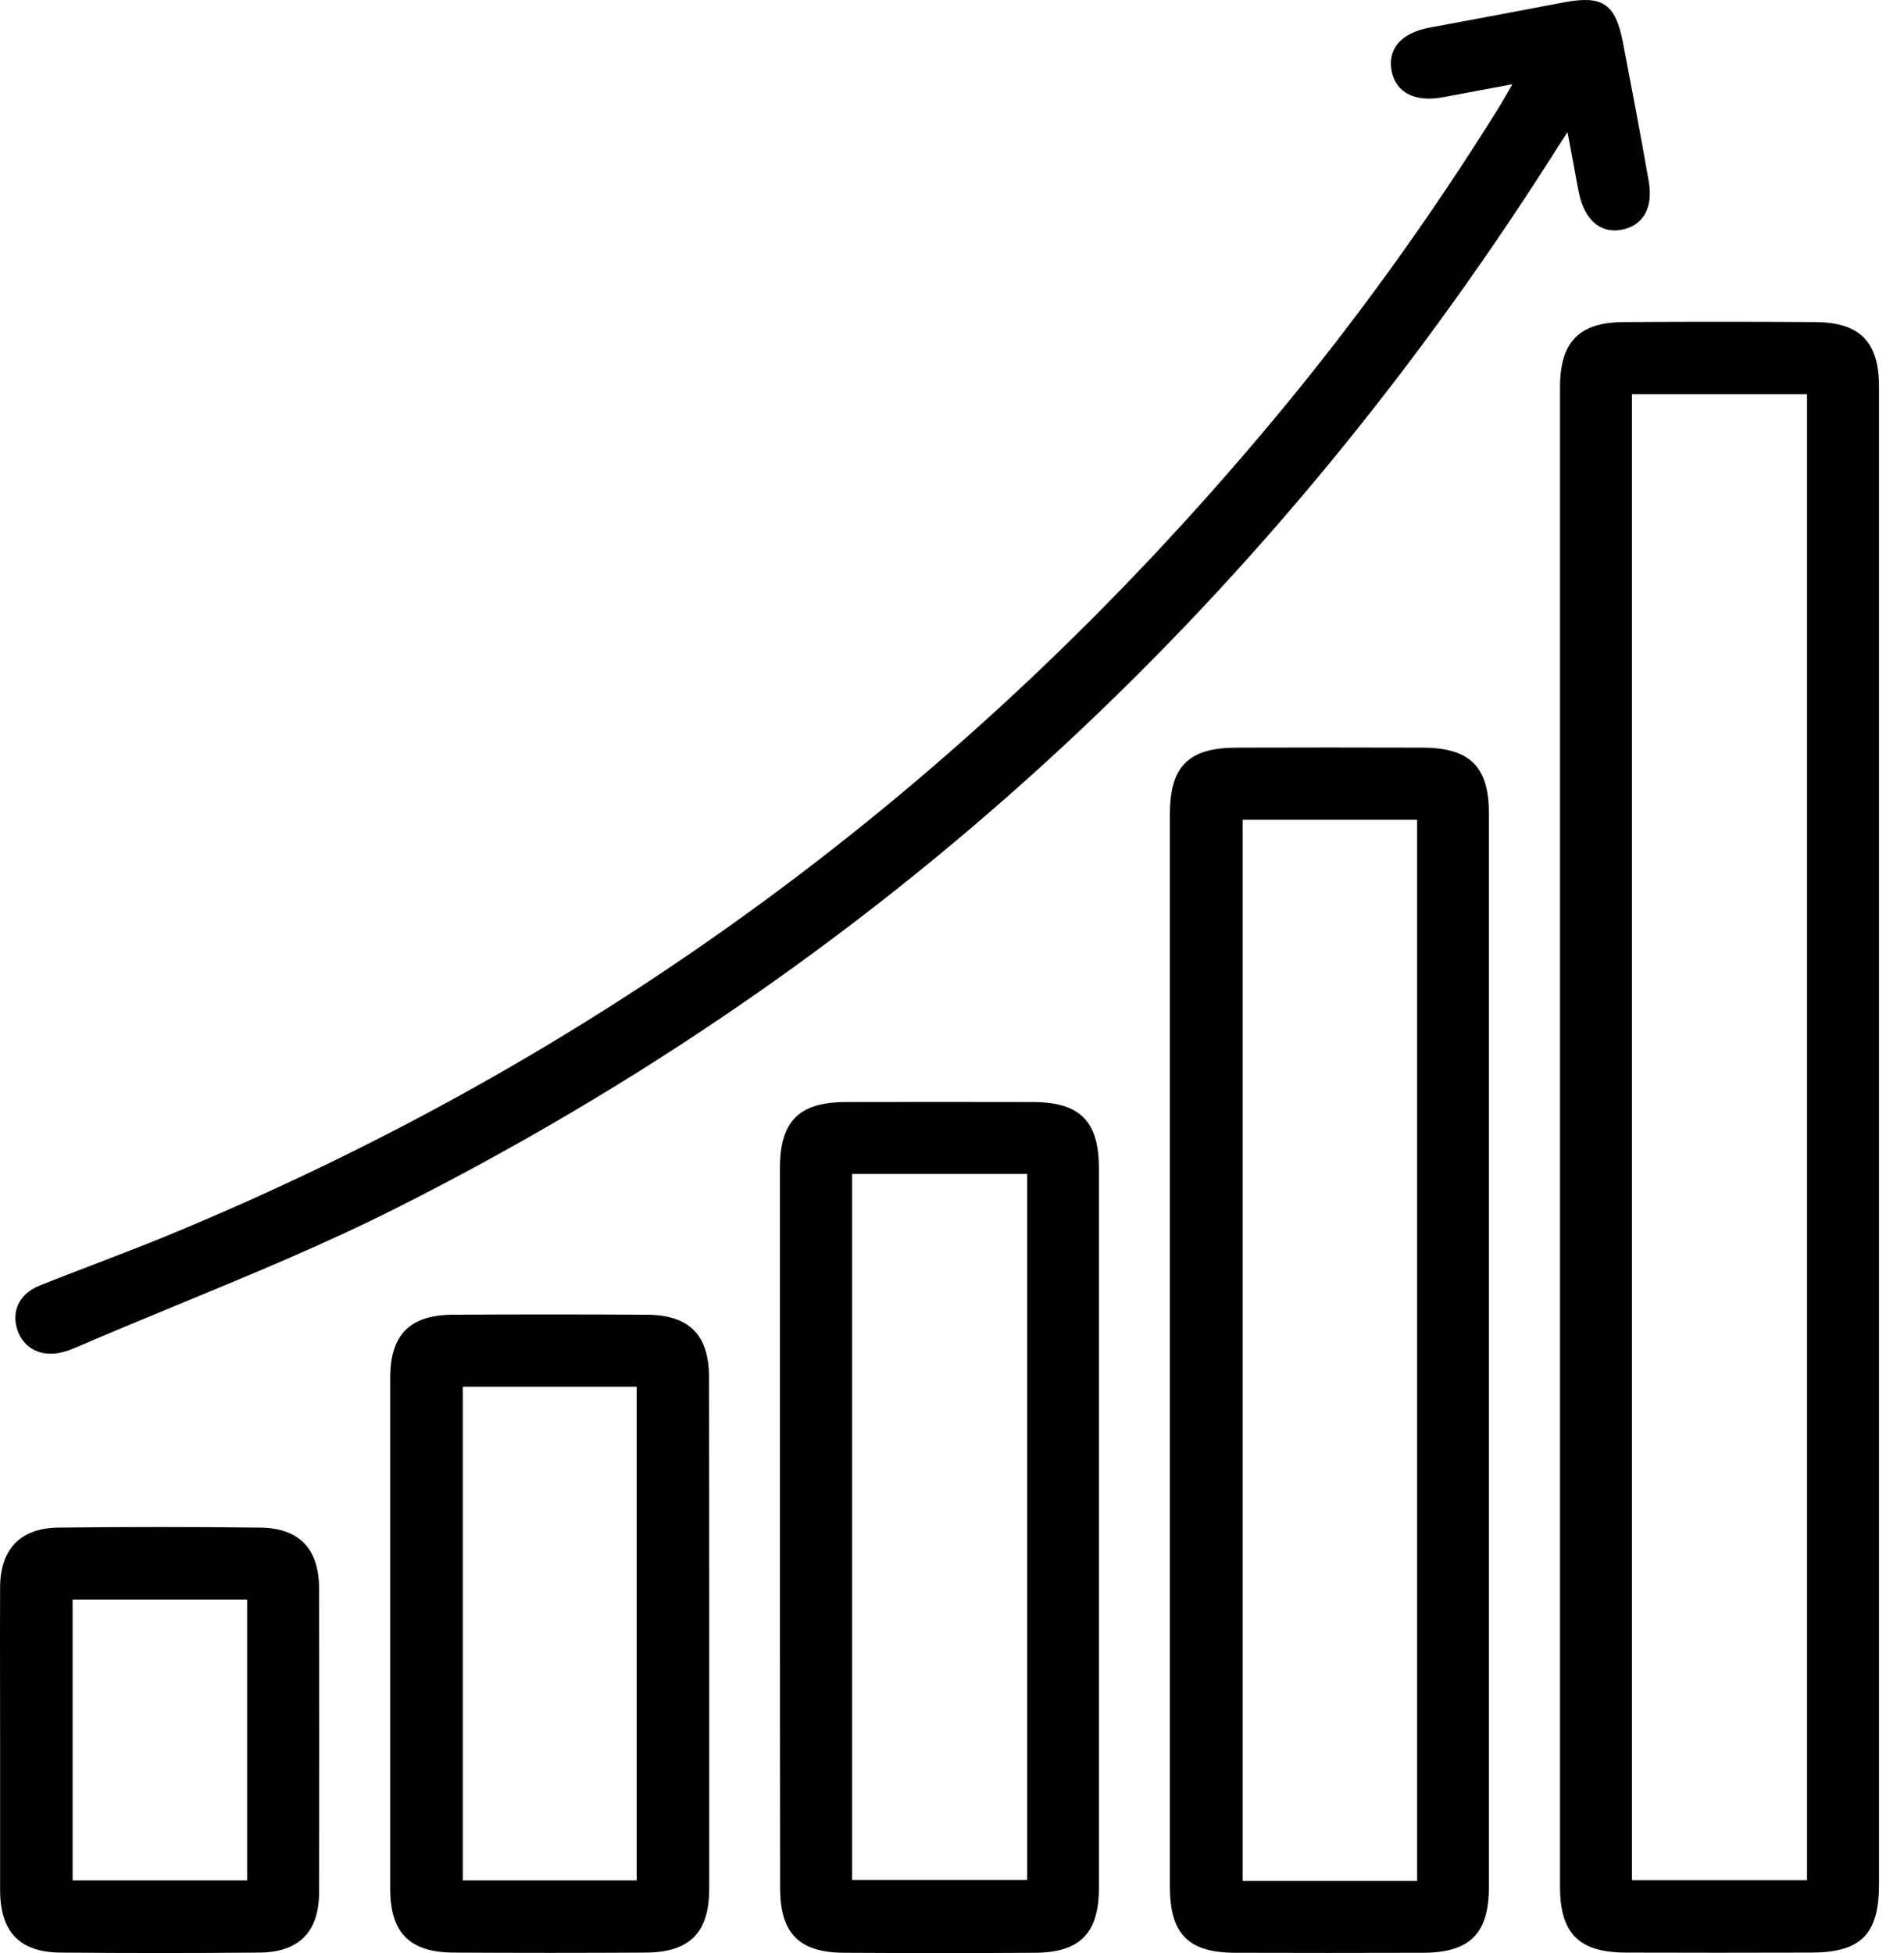 <svg width="39" height="40" viewBox="0 0 39 40" fill="none" xmlns="http://www.w3.org/2000/svg">
<path fill-rule="evenodd" clip-rule="evenodd" d="M30.979 1.726C30.633 1.79 30.318 1.849 30.014 1.906L29.541 1.994C28.979 2.095 28.594 1.896 28.505 1.459C28.416 0.998 28.7 0.674 29.287 0.565C30.205 0.395 31.128 0.22 32.047 0.046C32.829 -0.099 33.088 0.079 33.242 0.864C33.424 1.811 33.606 2.763 33.772 3.714C33.869 4.277 33.642 4.637 33.189 4.71C32.772 4.775 32.456 4.495 32.343 3.957C32.315 3.827 32.291 3.695 32.267 3.562L32.267 3.561C32.256 3.5 32.245 3.439 32.234 3.378L32.204 3.223L32.204 3.222L32.204 3.221C32.176 3.075 32.147 2.917 32.108 2.706C31.958 2.933 31.857 3.091 31.756 3.253C25.821 12.547 17.988 19.769 8.131 24.736C6.685 25.466 5.185 26.085 3.684 26.705C2.979 26.996 2.273 27.287 1.573 27.59C1.475 27.631 1.374 27.671 1.273 27.695C0.848 27.801 0.484 27.619 0.358 27.242C0.229 26.858 0.39 26.501 0.807 26.331C1.196 26.175 1.588 26.025 1.98 25.875C2.42 25.706 2.86 25.537 3.297 25.36C12.244 21.696 19.785 16.118 25.987 8.714C27.72 6.649 29.291 4.467 30.715 2.18C30.759 2.107 30.8 2.034 30.849 1.95L30.849 1.95C30.887 1.884 30.929 1.812 30.979 1.726ZM38.488 38.585V23.348V7.928C38.488 6.997 38.099 6.6 37.168 6.596C35.865 6.588 34.565 6.588 33.266 6.596C32.343 6.6 31.954 7.001 31.954 7.936V38.638C31.954 39.597 32.339 39.986 33.298 39.99C34.569 39.994 35.836 39.994 37.107 39.99C38.123 39.986 38.488 39.613 38.488 38.585ZM33.428 38.508V8.074H37.014V38.508H33.428ZM23.963 16.684V27.61V38.634C23.963 39.605 24.335 39.99 25.295 39.994C26.578 39.998 27.866 39.998 29.149 39.994C30.112 39.99 30.497 39.601 30.497 38.646V16.656C30.497 15.701 30.108 15.316 29.141 15.312C27.869 15.308 26.602 15.308 25.331 15.312C24.34 15.316 23.963 15.693 23.963 16.684ZM29.027 16.79V38.524H25.453V16.79H29.027ZM15.976 23.927V31.27C15.976 33.731 15.976 36.197 15.98 38.662C15.98 39.597 16.364 39.99 17.295 39.994C18.595 40.002 19.894 40.002 21.194 39.994C22.125 39.99 22.509 39.593 22.509 38.662V23.927C22.509 22.967 22.125 22.575 21.169 22.57C19.886 22.567 18.599 22.567 17.316 22.57C16.36 22.575 15.976 22.967 15.976 23.927ZM17.453 38.504V24.044H21.04V38.504H17.453ZM14.527 33.513V38.678C14.527 39.577 14.134 39.982 13.236 39.99C11.92 39.998 10.608 39.998 9.293 39.99C8.39 39.986 7.993 39.585 7.993 38.686V28.218C7.993 27.343 8.39 26.934 9.26 26.926C10.588 26.918 11.92 26.918 13.248 26.926C14.122 26.93 14.523 27.343 14.523 28.21C14.527 29.975 14.527 31.744 14.527 33.513ZM13.041 38.512V28.4H9.479V38.512H13.041ZM0.001 34.593C0.001 34.94 0.002 35.287 0.002 35.634V38.715C0.006 39.565 0.399 39.982 1.236 39.99C2.597 40.002 3.957 40.002 5.317 39.99C6.131 39.982 6.536 39.561 6.536 38.747C6.54 36.678 6.54 34.61 6.536 32.541C6.536 31.724 6.135 31.294 5.325 31.286C3.949 31.27 2.576 31.27 1.2 31.286C0.415 31.294 0.006 31.727 0.002 32.509C-0.001 33.203 1.46108e-07 33.898 0.001 34.593ZM5.062 32.76V38.512H1.487V32.76H5.062Z" fill="black"/>
</svg>
